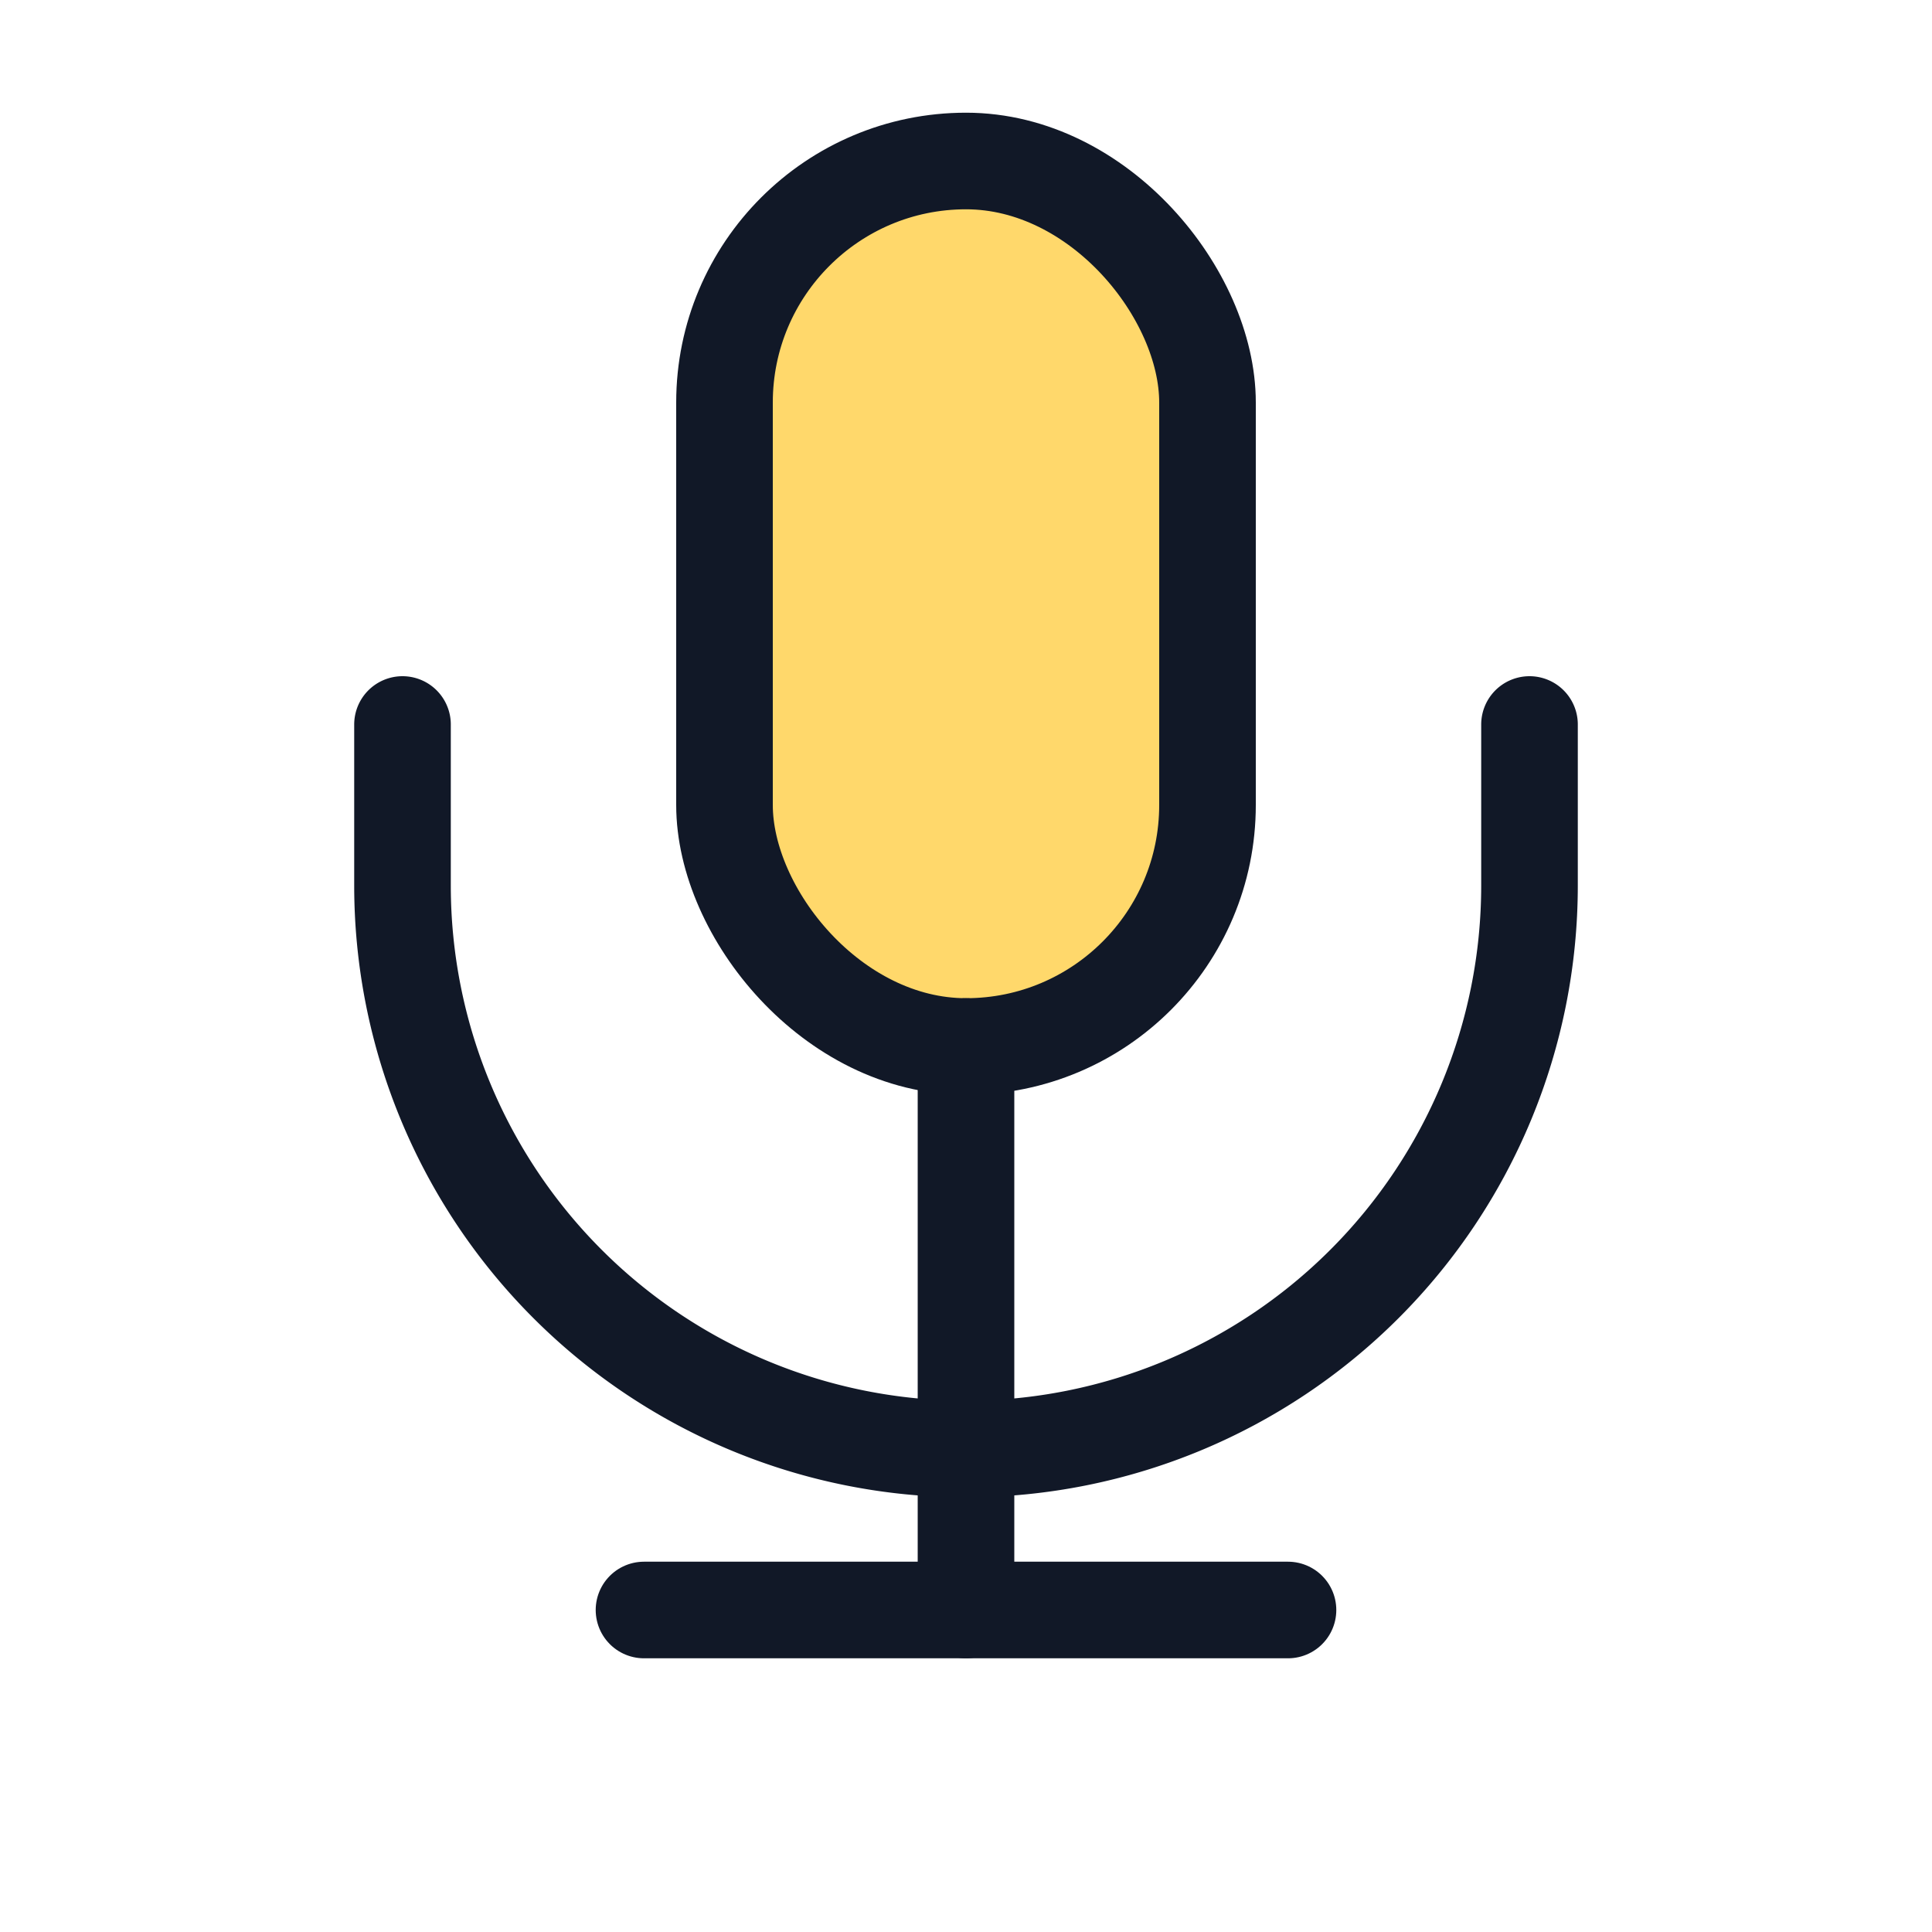 <svg xmlns="http://www.w3.org/2000/svg" width="600" height="600" viewBox="0 0 24 24" fill="none" stroke="#111827" stroke-width="1.2" stroke-linecap="round" stroke-linejoin="round">
  <rect x="9" y="2" width="6" height="11" rx="3" fill="#FFD86B" stroke="#111827"/>
  <path d="M12 13v7" />
  <path d="M8 20h8" />
  <path d="M5 9v2a7 7 0 0 0 14 0V9" />
</svg>
